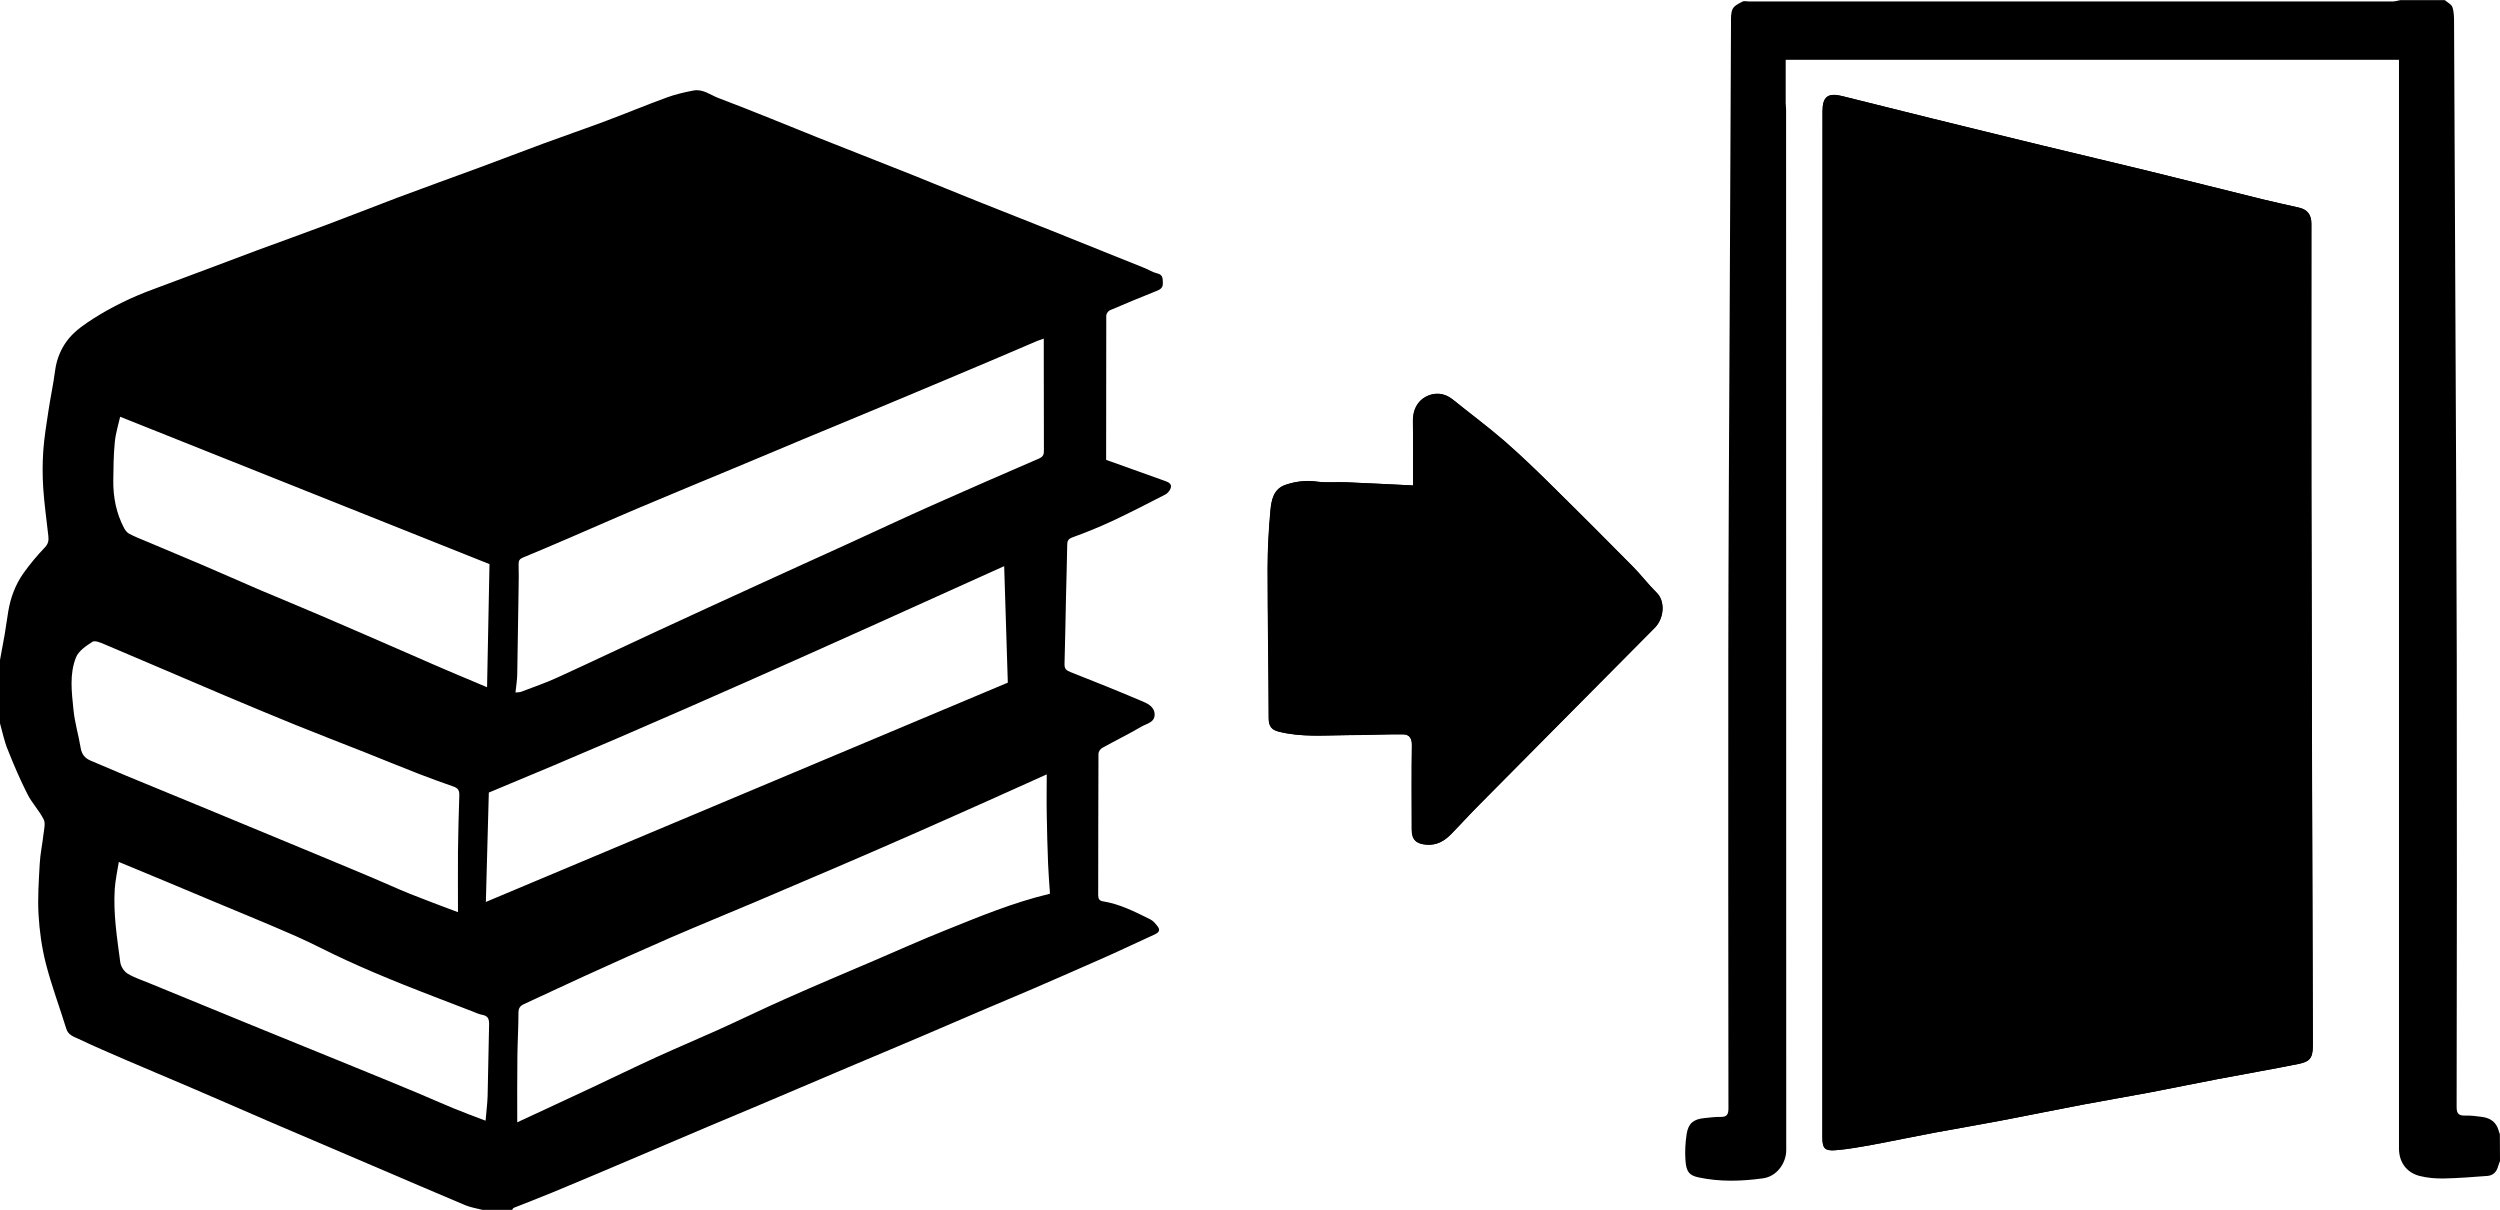 <?xml version="1.0" encoding="utf-8"?>
<!-- Generator: Adobe Illustrator 24.3.0, SVG Export Plug-In . SVG Version: 6.00 Build 0)  -->
<svg version="1.1" id="Layer_1" xmlns="http://www.w3.org/2000/svg" xmlns:xlink="http://www.w3.org/1999/xlink" x="0px" y="0px"
	 viewBox="0 0 1856 898" style="enable-background:new 0 0 1856 898;" xml:space="preserve">
<path d="M1353,461.9c0,44.5,0,89,0,133.5c0,83,0,166,0,249c0,8.1,1.7,10.2,9.9,9.5c9.3-0.8,18.5-2.5,27.6-4.1
	c14.9-2.7,29.7-5.9,44.6-8.7c16.7-3.1,33.4-6,50.1-9.1c20.2-3.8,40.3-8,60.4-11.8c16.8-3.2,33.7-6,50.6-9.2
	c16.8-3.2,33.6-6.7,50.4-9.9c19.9-3.8,39.8-7.2,59.6-11.2c7.8-1.6,11-3.5,10.9-13.8c-0.5-138.6-0.8-277.1-1.1-415.7
	c-0.1-64.8,0-129.6,0-194.5c0-6.3-2.9-10.3-9-11.7c-9-2.1-18.1-4-27.1-6.2c-27.8-6.8-55.6-13.9-83.4-20.7
	c-26.9-6.6-53.8-12.8-80.7-19.4c-27.5-6.7-55-13.5-82.5-20.2c-22-5.4-43.9-11-65.8-16.4c-10.4-2.6-14.4,0.6-14.4,11.2
	C1353,208.9,1353,335.4,1353,461.9z M1049,360.4c-16.9-0.8-33.2-1.7-49.5-2.4c-7.3-0.3-14.7,0.5-21.9-0.5
	c-8.1-1.1-15.7-0.1-23.1,2.4c-9,3-10.5,11.4-11.2,19.1c-1.3,14.3-2.1,28.7-2.1,43.1c0,37.1,0.7,74.2,0.8,111.3c0,5.4,2,8.3,7.1,9.6
	c16.9,4.4,34.2,2.8,51.3,2.7c13.8,0,27.5-0.7,41.3-0.6c4.4,0,6.6,2.7,6.6,7.8c-0.3,21-0.2,42-0.1,63c0,7.6,3.5,10.5,10.7,11.1
	c7.7,0.6,13.4-2.7,18.4-7.7c6.5-6.6,12.7-13.6,19.2-20.1c43.7-44.1,87.5-88.2,131.2-132.3c0.4-0.4,0.7-0.7,1.1-1.1
	c6.7-7,7.7-19.5,1.1-25.9c-6.1-6-11.3-12.9-17.3-19c-19.4-19.6-38.8-39.1-58.5-58.5c-12-11.9-24.2-23.7-36.9-34.8
	c-12.5-10.8-25.8-20.7-38.7-31.1c-6.3-5.1-13.7-5.4-19.9-2c-6.3,3.4-9.6,10-9.5,17.9C1049.2,328.5,1049,344.5,1049,360.4z"/>
<path d="M0,490c1.2-6.4,2.4-12.7,3.5-19.1c1-5.8,1.7-11.6,2.7-17.4c1.7-9.9,5.2-19.3,10.9-27.5c4.9-7,10.4-13.5,16.3-19.7
	c2.5-2.7,2.8-5.1,2.5-8.2c-1.3-11.9-3-23.7-3.8-35.6c-0.6-9.1-0.6-18.4,0-27.5c0.7-9.9,2.3-19.8,3.8-29.6c1.5-10.1,3.7-20.1,5-30.2
	c1.2-9.3,4.9-17.7,10.7-24.5c4.9-5.7,11.5-10.2,17.9-14.3c13.9-8.8,28.6-15.9,44.1-21.6c25.8-9.5,51.4-19.3,77.1-28.9
	c17.3-6.4,34.7-12.6,52-19.1c17.4-6.5,34.7-13.4,52.2-20c20.5-7.7,41.2-15.1,61.8-22.7c15.5-5.7,30.9-11.7,46.4-17.4
	c15.5-5.7,31.2-11.1,46.7-16.9c15-5.6,29.8-11.8,44.9-17.3c6.5-2.4,13.3-4,20.2-5.3c6.9-1.3,12.5,3.3,18.5,5.6
	c13.1,4.9,26,10.1,39,15.3c11.6,4.6,23.1,9.4,34.7,14c23.7,9.4,47.4,18.7,71.1,28.1c16.2,6.5,32.3,13.2,48.4,19.6
	c17.9,7.2,35.8,14.1,53.7,21.3c23.3,9.3,46.5,18.6,69.7,28c3,1.2,5.8,3.1,8.9,3.8c4.7,1,4.3,4.2,4.4,7.5c0.1,3.5-2.2,4.6-4.9,5.7
	c-11.5,4.6-22.9,9.3-34.3,14.2c-1.3,0.5-2.7,2.5-2.8,3.8c-0.1,36.1-0.1,72.3-0.1,107.3c15.1,5.4,29.6,10.6,44.1,15.8
	c2.5,0.9,4.9,2.3,3.8,5.3c-0.7,1.8-2.3,3.8-3.9,4.6c-13,6.7-26,13.4-39.2,19.6c-9.7,4.5-19.7,8.6-29.7,12.2c-3.5,1.3-4,2.8-4,6
	c-0.2,12.8-0.6,25.5-0.9,38.3c-0.4,16.6-0.6,33.2-1.1,49.8c-0.1,3.6,1.3,4.7,4.3,5.9c17.5,6.9,35,13.9,52.4,21.3
	c4.5,1.9,10,4.1,10.2,10.1c0.2,6-5.9,6.9-9.7,9.1c-9.6,5.6-19.6,10.5-29.3,15.9c-1.3,0.7-2.7,2.8-2.7,4.3c-0.2,35-0.1,70-0.2,105
	c0,2.6,0.9,4.1,3.3,4.5c12.7,2,24,7.8,35.3,13.4c2.3,1.1,4.1,3.4,5.7,5.5c2,2.7,0.5,4.4-2.3,5.7c-12.6,5.7-25,11.7-37.7,17.3
	c-18.3,8.1-36.6,16.1-54.9,24c-10.9,4.7-21.9,9.2-32.8,13.9c-16.6,7.1-33.1,14.2-49.7,21.3c-17.3,7.4-34.7,14.6-52.1,22
	c-22,9.3-43.9,18.7-65.9,28c-12.7,5.4-25.4,10.6-38.1,16c-21.6,9.2-43.3,18.4-64.9,27.6c-16.8,7.1-33.5,14.2-50.4,21.2
	c-9.7,4-19.6,7.8-29.4,11.7c-0.5,0.2-0.8,1-1.2,1.5c-7.3,0-14.7,0-22,0c-4.3-1.1-8.8-1.8-12.9-3.5c-22.9-9.6-45.7-19.5-68.5-29.2
	c-25.2-10.8-50.4-21.5-75.6-32.3c-19.9-8.6-39.7-17.3-59.6-25.8c-16.1-6.9-32.2-13.6-48.2-20.5c-11.8-5.1-23.7-10.2-35.3-15.7
	c-3.4-1.6-7.5-2.8-8.9-7.5c-5-16.2-11-32.1-15.2-48.5c-3-11.8-4.7-24.1-5.4-36.3c-0.7-12.5,0.2-25.2,0.9-37.8
	c0.4-7.3,2-14.6,2.8-21.9c0.4-3.7,1.6-8,0.1-10.9c-3.3-6.6-8.7-12.1-12-18.7c-5.3-10.4-10-21.3-14.3-32.2C3.2,550.7,1.9,543.7,0,537
	C0,521.3,0,505.7,0,490z M382.7,514.1c1.9-0.2,3.1-0.1,4.1-0.5c9.1-3.5,18.4-6.6,27.2-10.7c25-11.4,49.7-23.2,74.6-34.7
	c24.6-11.4,49.3-22.7,74-34c22-10.1,44.1-20.1,66.1-30.1c21.1-9.6,42-19.5,63.2-28.9c26.4-11.8,53-23.3,79.5-34.8
	c2.9-1.3,3.7-2.9,3.6-5.9c-0.1-22.3-0.1-44.7-0.1-67c0-5.3,0-10.5,0-16.1c-1.9,0.7-3.3,1.1-4.6,1.6c-11.6,4.9-23.3,10-34.9,14.9
	c-23.1,9.7-46.1,19.5-69.2,29.1c-23.3,9.8-46.7,19.4-70,29.1c-18.9,7.9-37.7,15.9-56.6,23.7c-17.8,7.4-35.7,14.8-53.5,22.3
	c-9,3.8-18,7.5-26.9,11.4c-12.6,5.4-25.2,11-37.8,16.4c-11.1,4.8-22.2,9.5-33.3,14.1c-2.4,1-3.1,2.3-3.1,4.8c0.2,6,0.1,12,0,18
	c-0.3,21.3-0.6,42.5-1,63.8C383.9,504.9,383.2,509.3,382.7,514.1z M384,833.2c17.8-8.3,36.1-16.7,54.4-25.3
	c16.8-7.9,33.4-16,50.3-23.7c14.5-6.6,29.2-12.8,43.7-19.3c17.3-7.8,34.3-16.1,51.7-23.8c21.6-9.6,43.4-18.8,65.2-28.1
	c17.1-7.3,34.1-15,51.4-21.9c25.6-10.3,51.1-21,78.8-27.6c-0.5-7.4-1.1-14.8-1.4-22.2c-0.5-12.3-0.8-24.5-1-36.8
	c-0.2-9.6,0-19.2,0-29.6c-13.8,6.2-26.2,11.8-38.7,17.4c-19.2,8.6-38.5,17.2-57.8,25.7c-19.1,8.4-38.2,16.7-57.3,24.9
	C602.1,652,581,661,559.8,670c-20.6,8.7-41.4,17.2-62,26.1c-21.4,9.3-42.7,18.9-64,28.6c-15,6.8-29.8,13.9-44.7,20.7
	c-3.1,1.4-4.2,3.1-4.2,6.6c0,10.9-0.7,21.9-0.8,32.8C383.9,800.8,384,816.9,384,833.2z M745.5,420.3
	c-126.8,57.3-253.7,114.8-382.6,168.1c-0.7,26.4-1.4,53.6-2.2,81.2c129.4-54.4,258.3-108.5,387.5-162.8
	C747.3,478.4,746.4,449.6,745.5,420.3z M340,677.2c0-16.2-0.1-30.6,0-45c0.2-13.9,0.5-27.9,1-41.8c0.1-3.6-1-5.3-4.4-6.5
	c-8.5-2.9-16.8-6-25.2-9.2c-13.2-5.1-26.2-10.5-39.3-15.7c-17.8-7-35.6-13.9-53.4-21.1c-17.5-7.1-34.9-14.4-52.2-21.7
	c-29.7-12.6-59.4-25.4-89.2-38c-2.8-1.2-6.9-2.9-8.7-1.7c-4.7,3-10.3,6.8-12.2,11.6c-4.9,12.3-3.2,25.6-1.9,38.4
	c0.9,9.7,3.8,19.1,5.4,28.8c0.8,4.7,3.1,7.6,7.4,9.4c8.8,3.7,17.6,7.5,26.4,11.2c20.3,8.4,40.6,16.7,60.9,25.1
	c22.5,9.3,45.1,18.7,67.6,28c17.8,7.4,35.7,14.8,53.5,22.3c9.6,4,19,8.4,28.7,12.3C315.6,668.1,327,672.3,340,677.2z M363.4,418.8
	c-92-36.7-183.2-73.1-274.2-109.4c-1.3,5.8-3.4,12.4-4,19.1c-0.9,9.4-1,18.8-1.1,28.3c-0.1,12.4,2.2,24.3,8.1,35.4
	c0.9,1.6,2.2,3.3,3.8,4.1c4.2,2.2,8.5,3.9,12.9,5.7c13.6,5.7,27.2,11.4,40.8,17.2c14.5,6.2,28.9,12.6,43.3,18.8
	c15.1,6.4,30.3,12.6,45.4,19.1c22.4,9.6,44.6,19.3,66.9,29c9.8,4.3,19.6,8.6,29.5,12.8c8.6,3.7,17.2,7.3,26.8,11.3
	C362.2,479.1,362.8,448.5,363.4,418.8z M360.5,832c0.5-6.3,1.3-12.2,1.5-18.1c0.5-17.6,0.6-35.2,1.1-52.8c0.1-4.1-0.4-6.9-5.1-7.7
	c-2.4-0.4-4.6-1.5-6.9-2.4c-17.3-6.7-34.6-13.2-51.8-20.1c-14-5.6-28-11.5-41.7-17.8c-12.7-5.7-25-12.4-37.7-18
	c-20.5-9-41.3-17.5-61.9-26.1c-23-9.7-46.1-19.3-69.8-29.1c-1.1,6.8-2.5,13.3-3,19.9c-1.2,18.4,1.7,36.5,4.1,54.6
	c0.4,3.1,2.8,6.8,5.4,8.4c5.1,3.1,10.9,4.9,16.4,7.2c25.7,10.6,51.5,21.2,77.3,31.7c23.5,9.6,47,19.1,70.5,28.7
	c16.9,6.9,33.8,13.8,50.6,20.8c9.1,3.8,18.1,7.9,27.2,11.6C344.4,826,352.3,828.9,360.5,832z"/>
<path d="M1856,862c-0.5,1.3-1.1,2.6-1.4,3.9c-1.1,4-3.6,6.7-7.8,7.1c-10.8,0.8-21.7,1.7-32.6,1.9c-6,0.1-12.2-0.4-18-1.9
	c-9.8-2.6-15.2-10.4-15.2-20.4c0-257,0-514,0-771c0-12.3,0-24.5,0-37.2c-151.2,0-303.3,0-455.3,0c0,10.6,0,21.3,0,32
	c0,1.7,0.3,3.3,0.3,5c0,257.5,0,515,0.1,772.5c0,9.4-6.8,19.5-17.3,20.9c-15.9,2.2-31.9,2.7-47.8-0.7c-6.8-1.5-9.1-4-9.7-12.6
	c-0.5-6.5-0.1-13.2,0.9-19.7c1.2-7.8,5.1-10.9,12.9-11.7c4.1-0.4,8.2-1,12.3-0.9c4.5,0.1,5.8-1.7,5.8-6.2
	c-0.1-111.3-0.2-222.7-0.1-334c0.1-84.4,0.6-168.9,1-253.3c0.3-72.9,0.6-145.9,1-218.8c0-3.4-0.2-7.3,1.2-10.2
	c1.2-2.5,4.6-4.1,7.3-5.5c1.3-0.7,3.3-0.1,4.9-0.1c159.2,0,318.3,0,477.5,0c2,0,4-0.6,6-1c11,0,22,0,33,0c2,1.7,5,3.1,5.7,5.3
	c1.2,3.6,1.2,7.8,1.2,11.7c0.4,72.4,0.7,144.8,1,217.2c0.4,84.7,0.8,169.5,1,254.2c0.2,111.1,0.1,222.2-0.1,333.4
	c0,4.8,1.5,6.4,6.2,6.3c4.3-0.1,8.6,0.4,12.8,1c5.9,0.8,10.4,3.8,12.1,9.9c0.3,1,0.7,2,1,3C1856,848.7,1856,855.3,1856,862z"/>
<path d="M1353,461.9c0-126.5,0-253,0-379.4c0-10.6,4-13.8,14.4-11.2c22,5.4,43.9,11,65.8,16.4c27.5,6.8,55,13.6,82.5,20.2
	c26.9,6.5,53.8,12.8,80.7,19.4c27.8,6.8,55.6,13.8,83.4,20.7c9,2.2,18.1,4.1,27.1,6.2c6.1,1.4,9,5.4,9,11.7
	c0,64.8-0.1,129.6,0,194.5c0.3,138.6,0.6,277.1,1.1,415.7c0,10.3-3.1,12.2-10.9,13.8c-19.8,4-39.7,7.4-59.6,11.2
	c-16.8,3.2-33.6,6.7-50.4,9.9c-16.8,3.2-33.7,6-50.6,9.2c-20.2,3.8-40.3,8-60.4,11.8c-16.7,3.2-33.4,6-50.1,9.1
	c-14.9,2.8-29.7,5.9-44.6,8.7c-9.2,1.7-18.4,3.4-27.6,4.1c-8.2,0.7-9.9-1.5-9.9-9.5c0-83,0-166,0-249
	C1353,550.9,1353,506.4,1353,461.9z M1650.8,489.9c7.3,0,14.6,0.1,22,0c7.1-0.1,11-4.1,11.1-11.3c0.1-7.2,0.1-14.3,0-21.5
	c-0.1-6.8-4.1-10.9-10.9-11c-14.6-0.1-29.3-0.1-43.9,0c-6.8,0.1-10.8,4.2-10.9,11c-0.1,7.2-0.1,14.3,0,21.5
	c0.1,7.4,4.1,11.2,11.7,11.3C1636.8,489.9,1643.8,489.9,1650.8,489.9z"/>
<path d="M1049,360.4c0-16,0.2-32-0.1-47.9c-0.1-7.9,3.1-14.5,9.5-17.9c6.2-3.3,13.6-3.1,19.9,2c12.9,10.4,26.2,20.2,38.7,31.1
	c12.7,11.1,24.9,22.9,36.9,34.8c19.7,19.3,39.1,38.9,58.5,58.5c6,6.1,11.2,13.1,17.3,19c6.6,6.4,5.6,18.9-1.1,25.9
	c-0.3,0.4-0.7,0.7-1.1,1.1c-43.8,44.1-87.5,88.1-131.2,132.3c-6.5,6.6-12.7,13.5-19.2,20.1c-5,5.1-10.6,8.4-18.4,7.7
	c-7.2-0.6-10.7-3.6-10.7-11.1c0-21-0.2-42,0.1-63c0.1-5.2-2.2-7.8-6.6-7.8c-13.8-0.1-27.5,0.6-41.3,0.6c-17.1,0.1-34.4,1.7-51.3-2.7
	c-5-1.3-7-4.1-7.1-9.6c-0.1-37.1-0.8-74.2-0.8-111.3c0-14.4,0.8-28.8,2.1-43.1c0.7-7.8,2.3-16.1,11.2-19.1
	c7.4-2.5,15.1-3.5,23.1-2.4c7.2,1,14.6,0.2,21.9,0.5C1015.8,358.7,1032.1,359.6,1049,360.4z"/>
</svg>
